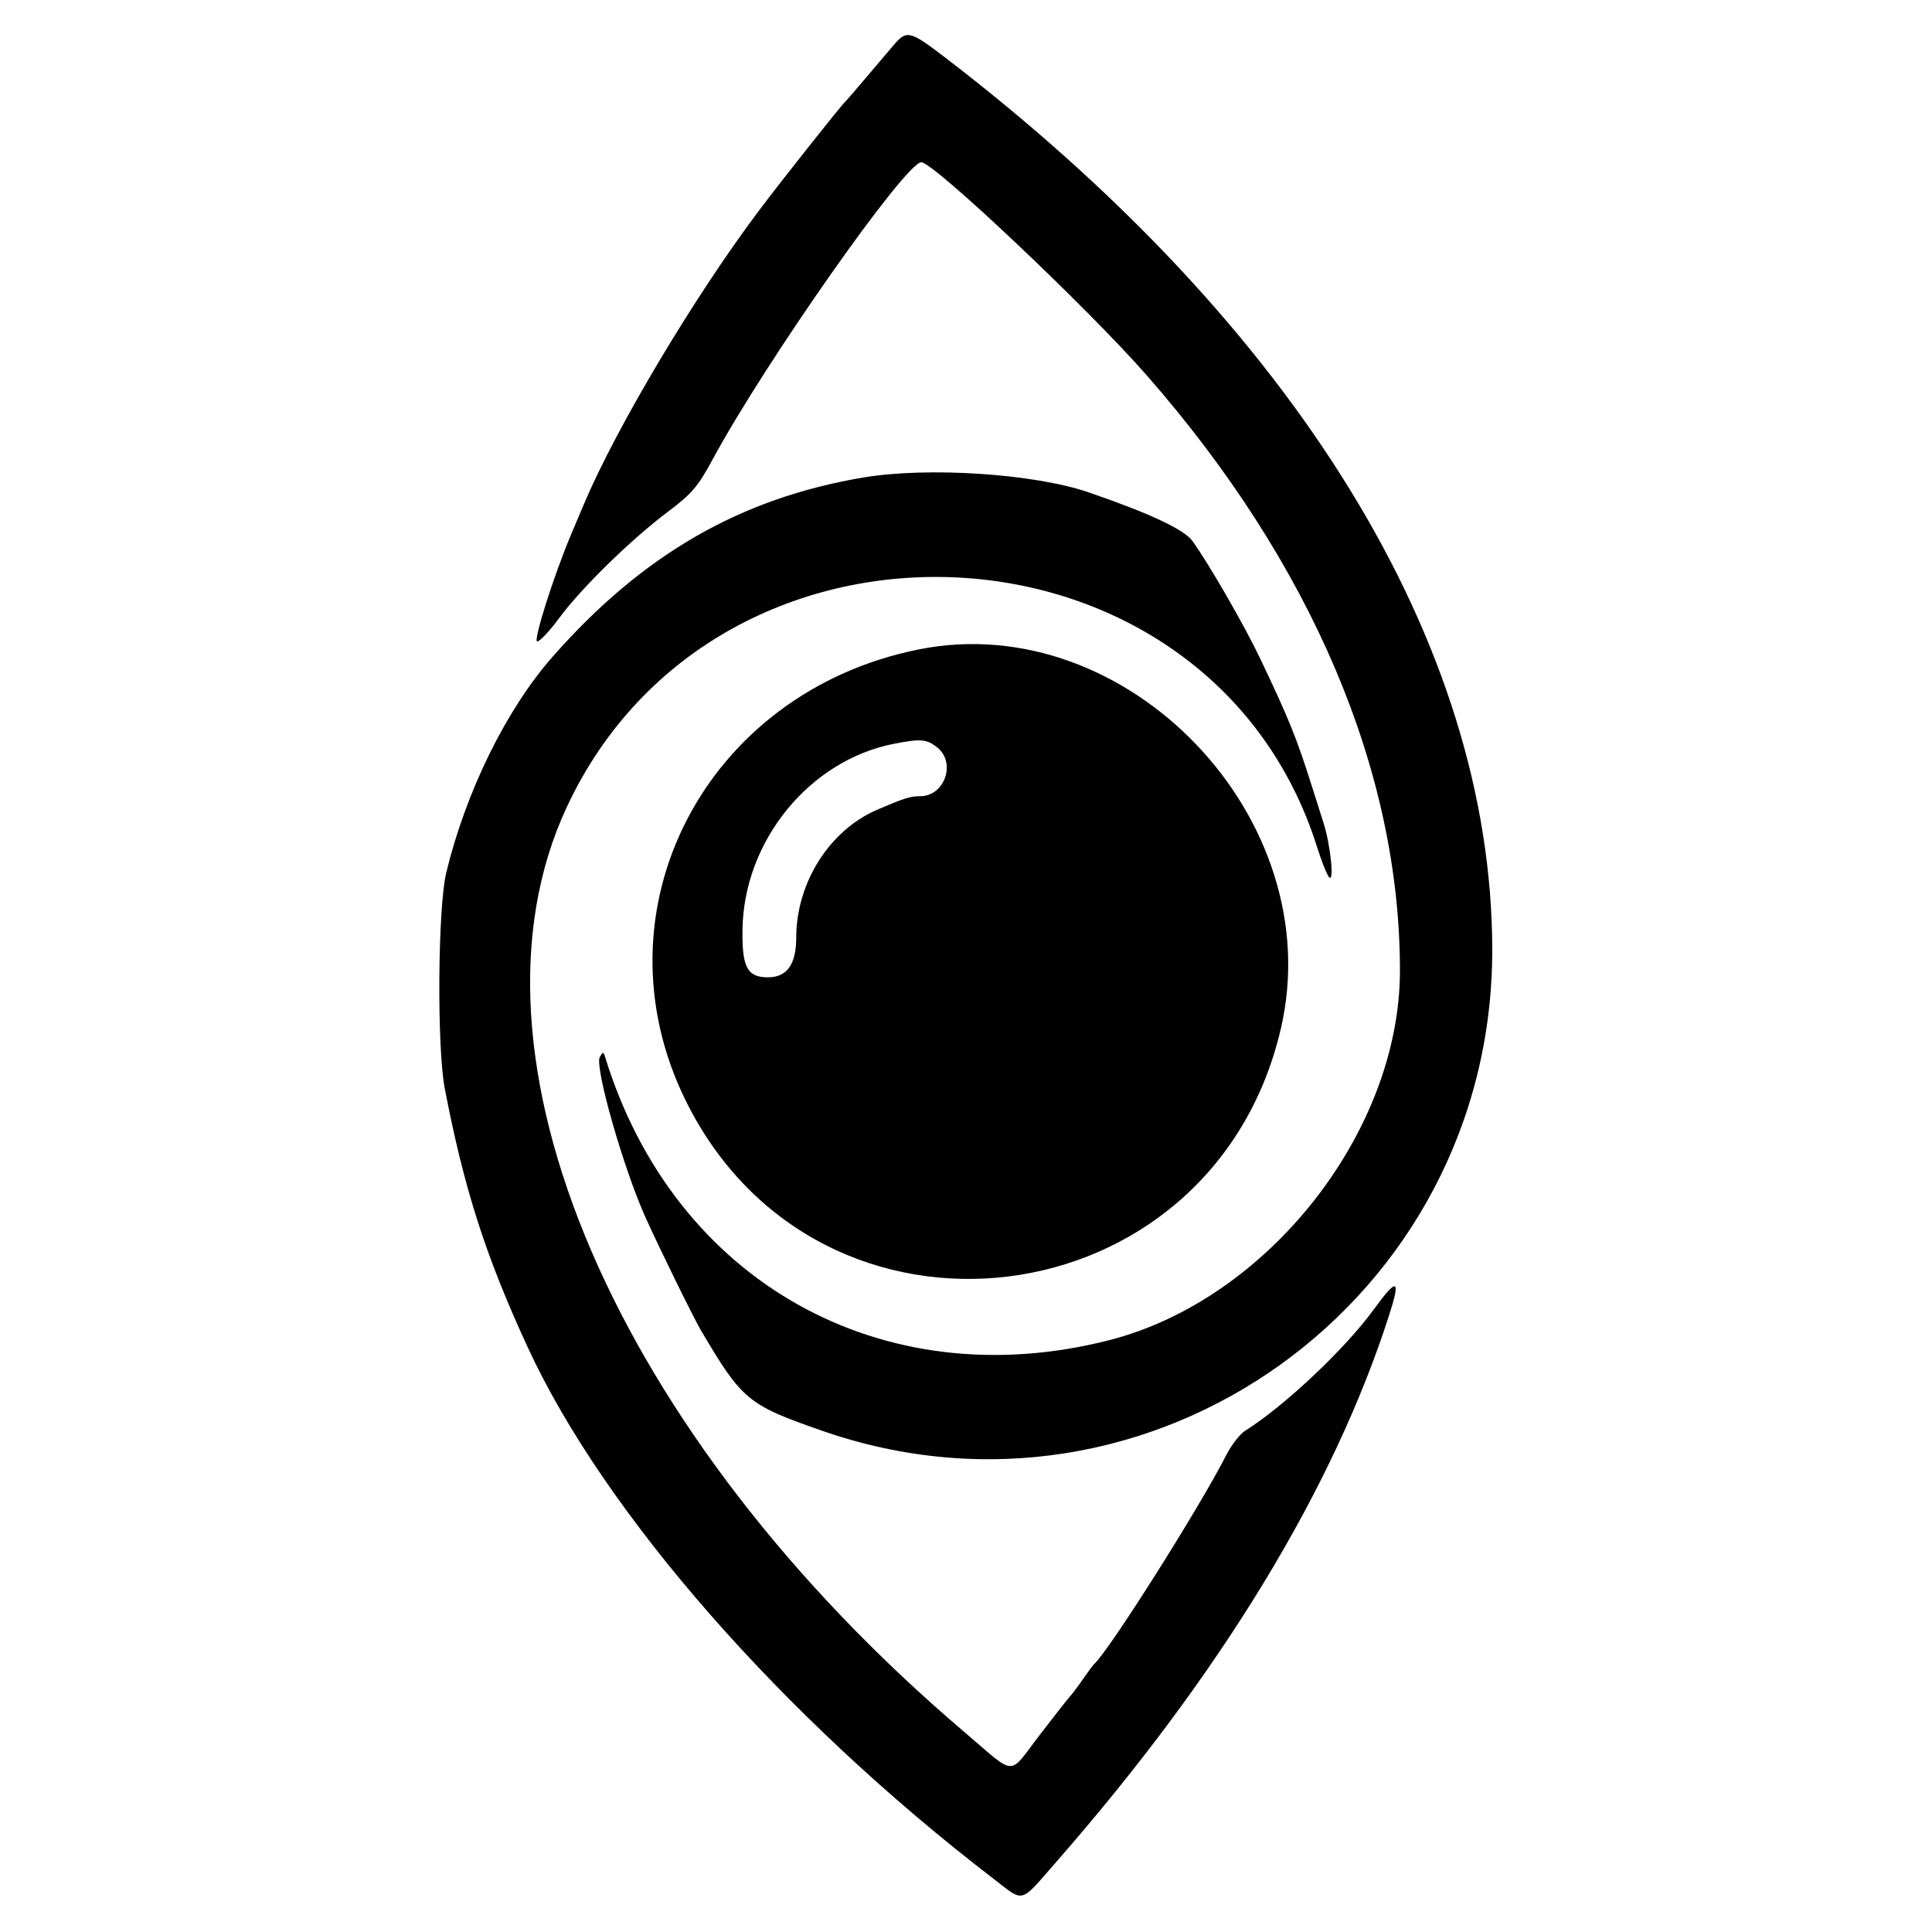 <svg id="svg" xmlns="http://www.w3.org/2000/svg" xmlns:xlink="http://www.w3.org/1999/xlink" width="400" height="400" viewBox="0, 0, 400,400"><g id="svgg"><path id="path0" d="M185.157 9.180 C 184.143 10.361,181.530 13.438,179.352 16.016 C 177.173 18.594,175.198 20.879,174.963 21.094 C 174.100 21.882,161.886 37.292,157.316 43.359 C 143.919 61.143,127.725 88.262,120.928 104.297 C 120.199 106.016,119.009 108.828,118.283 110.547 C 114.648 119.152,110.318 132.813,111.226 132.813 C 111.761 132.813,113.818 130.615,115.797 127.930 C 120.325 121.786,130.660 111.679,138.217 106.005 C 143.223 102.246,144.488 100.772,147.518 95.163 C 158.439 74.947,187.477 33.594,190.751 33.594 C 193.296 33.594,225.191 63.745,237.443 77.734 C 271.570 116.699,289.844 159.662,289.844 200.933 C 289.844 234.279,262.513 269.046,229.688 277.458 C 182.618 289.520,139.508 265.285,125.254 218.750 C 124.945 217.741,124.795 217.756,124.180 218.851 C 123.065 220.838,129.050 241.844,133.630 252.018 C 136.470 258.328,143.605 272.874,145.096 275.395 C 153.700 289.945,154.782 290.843,170.192 296.217 C 238.303 319.969,309.106 269.081,308.955 196.484 C 308.824 133.455,268.444 67.672,195.634 11.874 C 188.475 6.388,187.720 6.193,185.157 9.180 M178.719 98.865 C 153.236 103.159,133.013 114.829,114.404 135.980 C 104.840 146.851,96.490 163.793,92.400 180.629 C 90.639 187.880,90.437 216.798,92.088 225.391 C 96.066 246.089,100.551 260.083,109.240 278.906 C 125.137 313.348,162.043 355.471,205.642 388.938 C 212.198 393.971,210.979 394.303,218.808 385.352 C 252.729 346.572,276.003 308.335,287.584 272.359 C 290.055 264.683,289.322 264.389,284.437 271.097 C 278.473 279.287,265.939 291.106,257.788 296.226 C 256.701 296.909,254.943 299.177,253.882 301.266 C 248.408 312.044,229.641 341.731,226.530 344.531 C 226.292 344.746,225.246 346.152,224.207 347.656 C 223.167 349.160,221.954 350.778,221.510 351.252 C 221.066 351.726,218.242 355.319,215.234 359.237 C 208.627 367.842,210.630 367.938,199.533 358.487 C 127.313 296.983,93.502 218.324,117.304 167.188 C 148.741 99.652,250.520 105.025,272.692 175.391 C 273.640 178.398,274.767 181.211,275.197 181.641 C 276.283 182.725,275.449 174.805,274.004 170.313 C 273.383 168.379,272.321 165.039,271.644 162.891 C 268.484 152.850,266.886 148.900,260.900 136.328 C 257.632 129.463,250.271 116.696,246.875 112.001 C 245.147 109.612,238.061 106.292,225.391 101.936 C 214.131 98.065,192.081 96.614,178.719 98.865 M190.234 134.451 C 145.882 143.334,122.531 188.628,142.020 227.975 C 169.708 283.875,251.049 273.936,265.198 212.924 C 275.258 169.546,233.461 125.793,190.234 134.451 M194.035 154.744 C 198.012 157.872,195.589 164.844,190.526 164.844 C 188.473 164.844,187.218 165.238,181.638 167.633 C 171.750 171.878,164.873 182.718,164.852 194.090 C 164.842 199.683,162.945 202.344,158.969 202.344 C 154.702 202.344,153.596 200.236,153.727 192.355 C 154.033 174.006,167.657 157.370,185.156 153.978 C 190.660 152.911,191.833 153.012,194.035 154.744 " stroke="none" fill="#000000" fill-rule="evenodd"></path></g></svg>